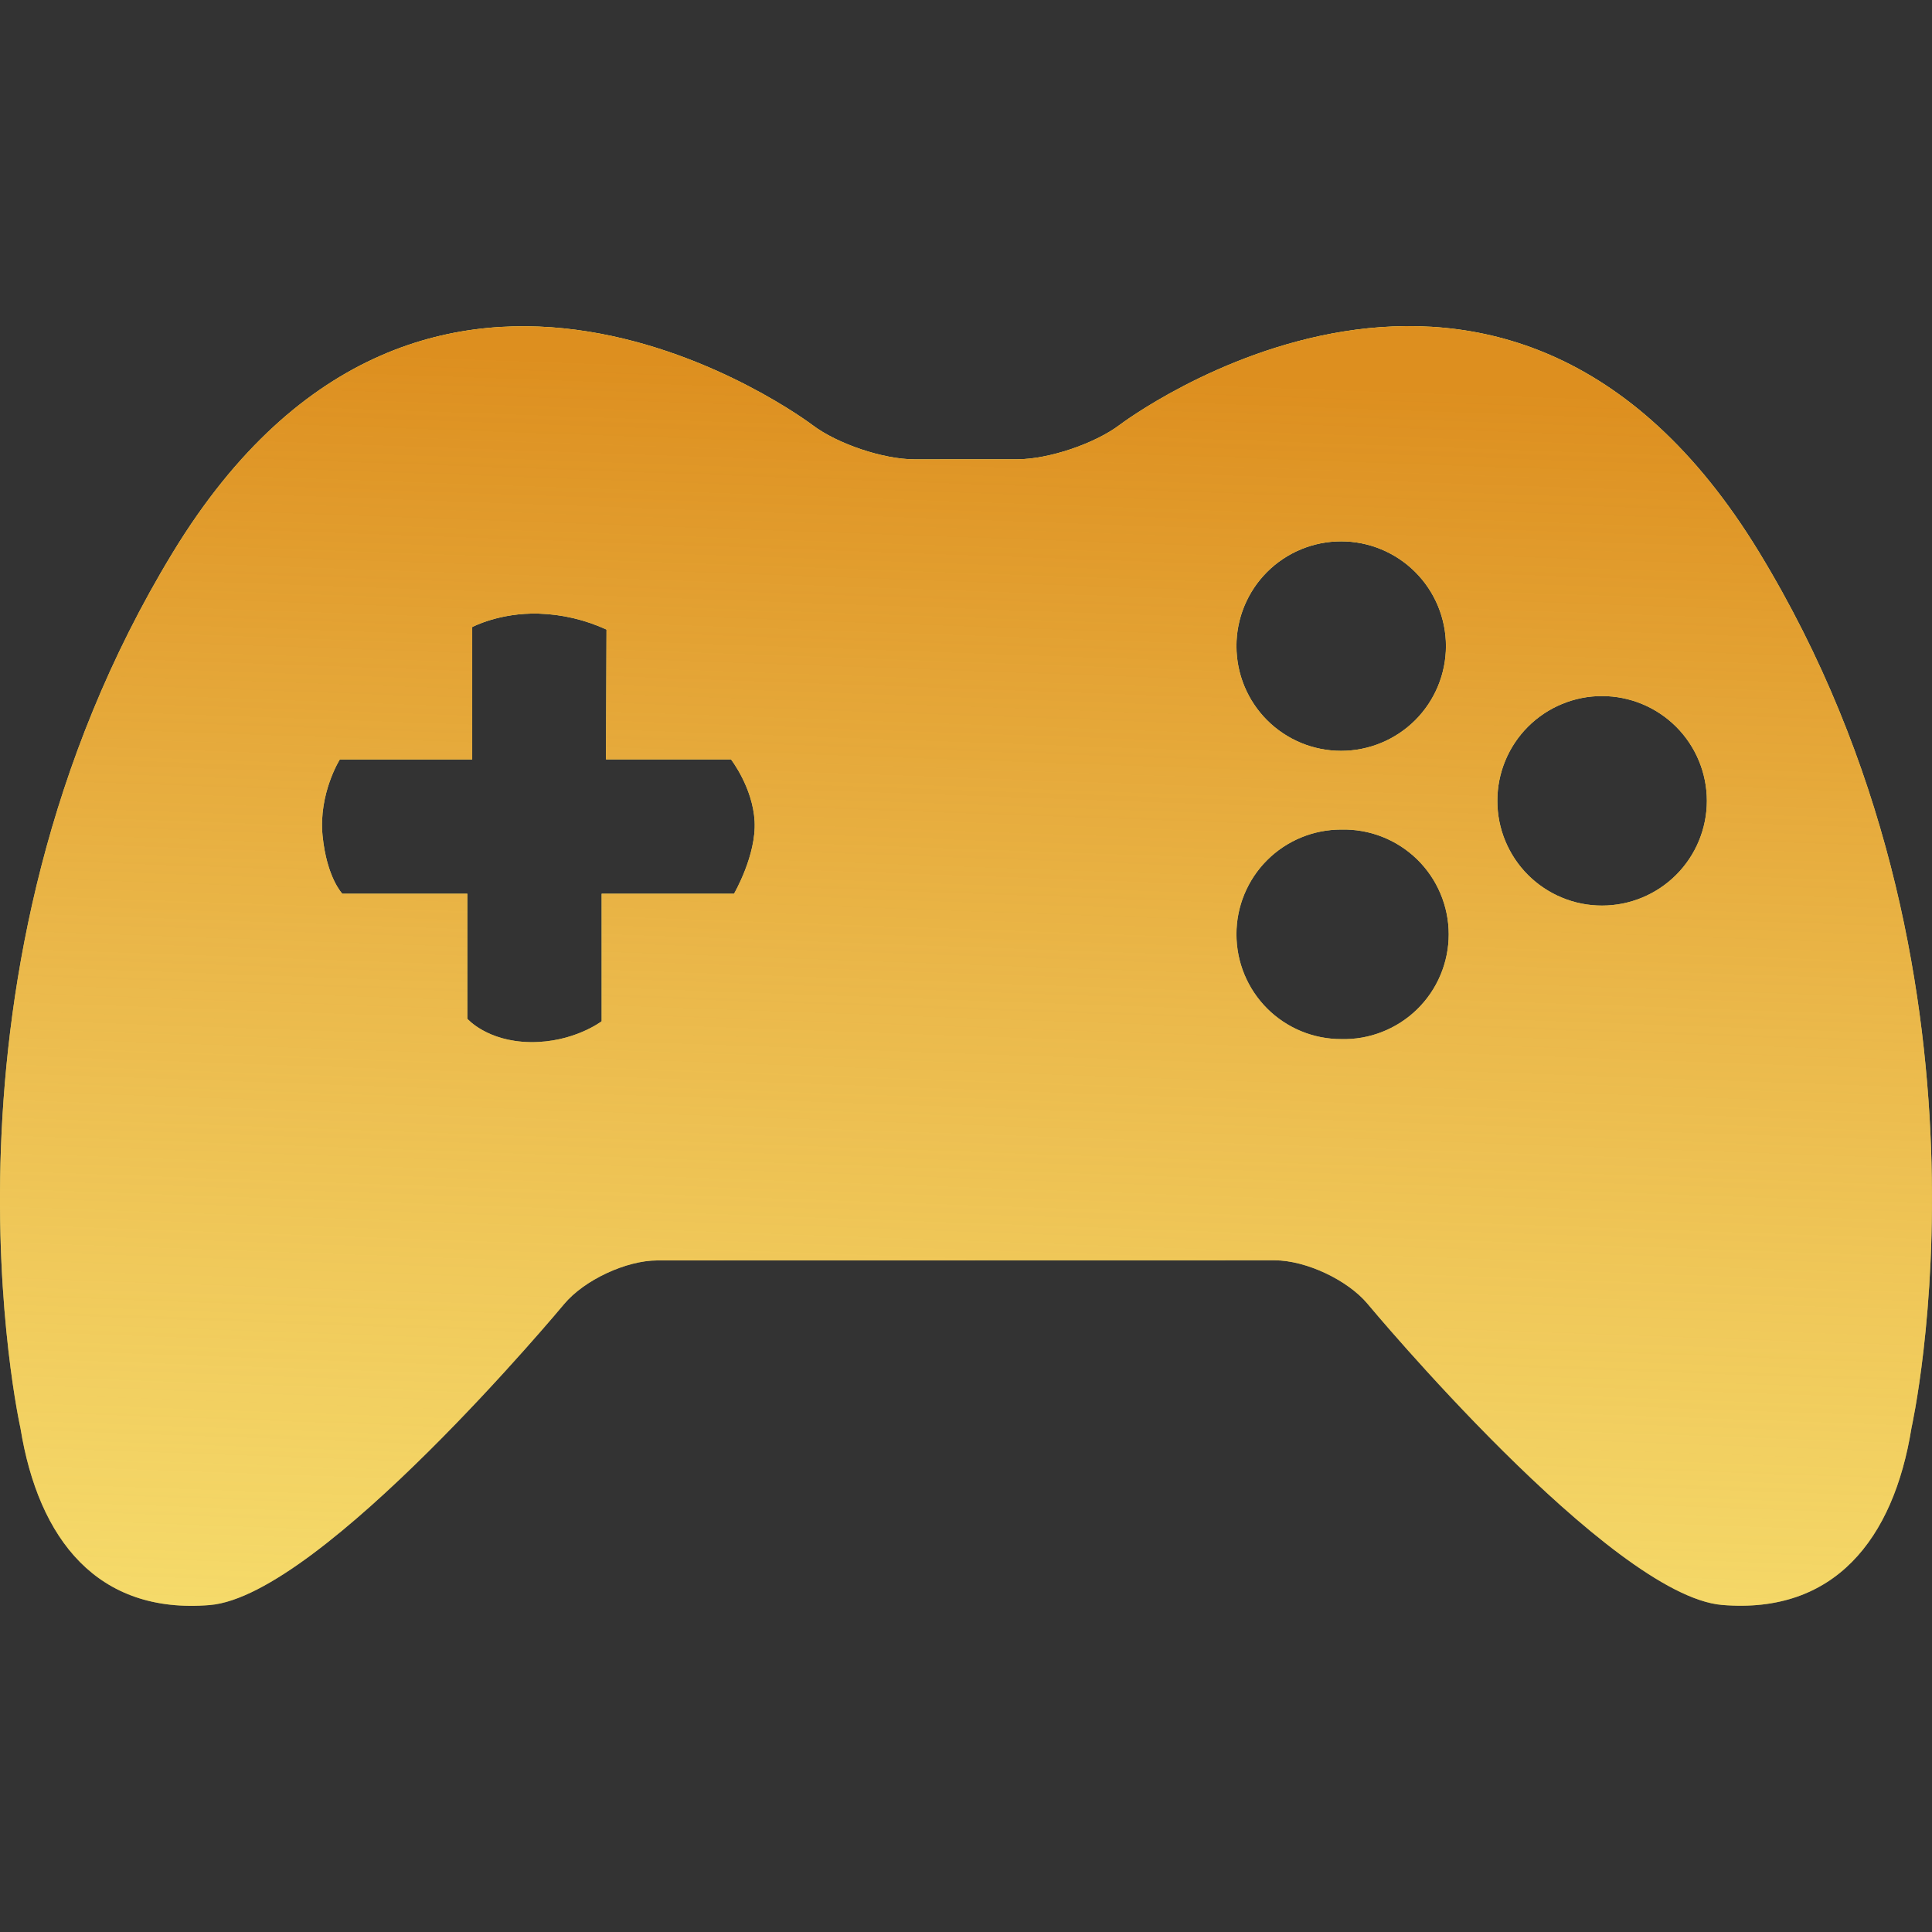 <svg width="61" height="61" viewBox="0 0 61 61" fill="none" xmlns="http://www.w3.org/2000/svg">
<rect x="0" y="0" width="61" height="61" fill="#333333" stroke="none"/>
<g clip-path="url(#clip0_2330_5580)">
<path d="M55.546 17.442C47.489 4.205 35.352 13.415 35.352 13.415C34.564 14.009 33.113 14.499 32.127 14.501L28.876 14.503C27.889 14.504 26.438 14.015 25.652 13.42C25.652 13.42 13.514 4.209 5.455 17.446C-2.6 30.679 0.646 45.09 0.646 45.09C1.215 48.618 3.089 50.973 6.627 50.677C10.155 50.383 17.811 41.174 17.811 41.174C18.444 40.416 19.769 39.796 20.753 39.796L40.243 39.792C41.228 39.792 42.552 40.412 43.183 41.171C43.183 41.171 50.841 50.379 54.374 50.674C57.907 50.969 59.786 48.612 60.352 45.086C60.35 45.086 63.603 30.677 55.546 17.442ZM23.176 28.217H18.996V32.245C18.996 32.245 18.111 32.921 16.742 32.904C15.375 32.883 14.756 32.166 14.756 32.166V28.218H10.809C10.809 28.218 10.316 27.713 10.184 26.383C10.054 25.054 10.729 23.979 10.729 23.979H14.909V19.799C14.909 19.799 15.769 19.339 17.006 19.374C17.747 19.396 18.476 19.568 19.15 19.878L19.133 23.977H23.08C23.08 23.977 23.769 24.863 23.826 25.932C23.883 27.002 23.176 28.217 23.176 28.217ZM42.345 32.808C41.91 32.808 41.48 32.723 41.079 32.557C40.678 32.391 40.313 32.147 40.006 31.84C39.699 31.532 39.456 31.168 39.29 30.766C39.124 30.365 39.039 29.934 39.039 29.5C39.038 29.066 39.123 28.635 39.289 28.234C39.455 27.832 39.698 27.467 40.005 27.16C40.312 26.853 40.677 26.609 41.079 26.443C41.48 26.277 41.91 26.192 42.345 26.192C42.787 26.181 43.226 26.258 43.638 26.419C44.049 26.58 44.424 26.822 44.741 27.13C45.057 27.438 45.309 27.807 45.48 28.214C45.652 28.621 45.741 29.058 45.741 29.5C45.741 29.942 45.652 30.379 45.48 30.786C45.309 31.194 45.057 31.562 44.741 31.87C44.424 32.179 44.049 32.42 43.638 32.581C43.226 32.743 42.787 32.82 42.345 32.808ZM42.345 23.707C41.911 23.707 41.48 23.622 41.079 23.456C40.678 23.29 40.313 23.046 40.006 22.739C39.699 22.432 39.456 22.067 39.29 21.666C39.124 21.265 39.039 20.834 39.039 20.4C39.038 19.966 39.123 19.535 39.289 19.134C39.455 18.732 39.698 18.367 40.005 18.06C40.312 17.753 40.677 17.509 41.079 17.343C41.48 17.177 41.91 17.092 42.345 17.092C43.222 17.092 44.064 17.441 44.684 18.061C45.305 18.681 45.654 19.523 45.654 20.4C45.653 21.277 45.304 22.118 44.684 22.738C44.063 23.358 43.222 23.706 42.345 23.707ZM50.583 28.592C50.148 28.593 49.718 28.508 49.317 28.341C48.915 28.175 48.551 27.932 48.243 27.624C47.936 27.317 47.693 26.952 47.527 26.551C47.361 26.149 47.276 25.719 47.277 25.285C47.276 24.85 47.361 24.42 47.527 24.018C47.693 23.617 47.936 23.252 48.243 22.945C48.551 22.637 48.915 22.394 49.317 22.228C49.718 22.061 50.148 21.976 50.583 21.977C51.46 21.977 52.301 22.326 52.922 22.946C53.542 23.566 53.891 24.407 53.892 25.285C53.891 26.162 53.542 27.003 52.922 27.623C52.301 28.244 51.46 28.592 50.583 28.592Z" fill="#FFFF84"/>
<path d="M55.546 17.442C47.489 4.205 35.352 13.415 35.352 13.415C34.564 14.009 33.113 14.499 32.127 14.501L28.876 14.503C27.889 14.504 26.438 14.015 25.652 13.42C25.652 13.42 13.514 4.209 5.455 17.446C-2.6 30.679 0.646 45.09 0.646 45.09C1.215 48.618 3.089 50.973 6.627 50.677C10.155 50.383 17.811 41.174 17.811 41.174C18.444 40.416 19.769 39.796 20.753 39.796L40.243 39.792C41.228 39.792 42.552 40.412 43.183 41.171C43.183 41.171 50.841 50.379 54.374 50.674C57.907 50.969 59.786 48.612 60.352 45.086C60.35 45.086 63.603 30.677 55.546 17.442ZM23.176 28.217H18.996V32.245C18.996 32.245 18.111 32.921 16.742 32.904C15.375 32.883 14.756 32.166 14.756 32.166V28.218H10.809C10.809 28.218 10.316 27.713 10.184 26.383C10.054 25.054 10.729 23.979 10.729 23.979H14.909V19.799C14.909 19.799 15.769 19.339 17.006 19.374C17.747 19.396 18.476 19.568 19.15 19.878L19.133 23.977H23.08C23.08 23.977 23.769 24.863 23.826 25.932C23.883 27.002 23.176 28.217 23.176 28.217ZM42.345 32.808C41.91 32.808 41.48 32.723 41.079 32.557C40.678 32.391 40.313 32.147 40.006 31.84C39.699 31.532 39.456 31.168 39.29 30.766C39.124 30.365 39.039 29.934 39.039 29.5C39.038 29.066 39.123 28.635 39.289 28.234C39.455 27.832 39.698 27.467 40.005 27.16C40.312 26.853 40.677 26.609 41.079 26.443C41.48 26.277 41.91 26.192 42.345 26.192C42.787 26.181 43.226 26.258 43.638 26.419C44.049 26.58 44.424 26.822 44.741 27.13C45.057 27.438 45.309 27.807 45.48 28.214C45.652 28.621 45.741 29.058 45.741 29.5C45.741 29.942 45.652 30.379 45.48 30.786C45.309 31.194 45.057 31.562 44.741 31.87C44.424 32.179 44.049 32.42 43.638 32.581C43.226 32.743 42.787 32.82 42.345 32.808ZM42.345 23.707C41.911 23.707 41.48 23.622 41.079 23.456C40.678 23.29 40.313 23.046 40.006 22.739C39.699 22.432 39.456 22.067 39.29 21.666C39.124 21.265 39.039 20.834 39.039 20.4C39.038 19.966 39.123 19.535 39.289 19.134C39.455 18.732 39.698 18.367 40.005 18.06C40.312 17.753 40.677 17.509 41.079 17.343C41.48 17.177 41.91 17.092 42.345 17.092C43.222 17.092 44.064 17.441 44.684 18.061C45.305 18.681 45.654 19.523 45.654 20.4C45.653 21.277 45.304 22.118 44.684 22.738C44.063 23.358 43.222 23.706 42.345 23.707ZM50.583 28.592C50.148 28.593 49.718 28.508 49.317 28.341C48.915 28.175 48.551 27.932 48.243 27.624C47.936 27.317 47.693 26.952 47.527 26.551C47.361 26.149 47.276 25.719 47.277 25.285C47.276 24.85 47.361 24.42 47.527 24.018C47.693 23.617 47.936 23.252 48.243 22.945C48.551 22.637 48.915 22.394 49.317 22.228C49.718 22.061 50.148 21.976 50.583 21.977C51.46 21.977 52.301 22.326 52.922 22.946C53.542 23.566 53.891 24.407 53.892 25.285C53.891 26.162 53.542 27.003 52.922 27.623C52.301 28.244 51.46 28.592 50.583 28.592Z" fill="url(#paint0_linear_2330_5580)"/>
</g>
<defs>
<linearGradient id="paint0_linear_2330_5580" x1="29.589" y1="83.411" x2="32.127" y2="11.827" gradientUnits="userSpaceOnUse">
<stop stop-color="#F2C36B" stop-opacity="0"/>
<stop offset="1" stop-color="#DD8F1F"/>
</linearGradient>
<clipPath id="clip0_2330_5580">
<rect width="61" height="61" fill="white"/>
</clipPath>
</defs>
</svg>
